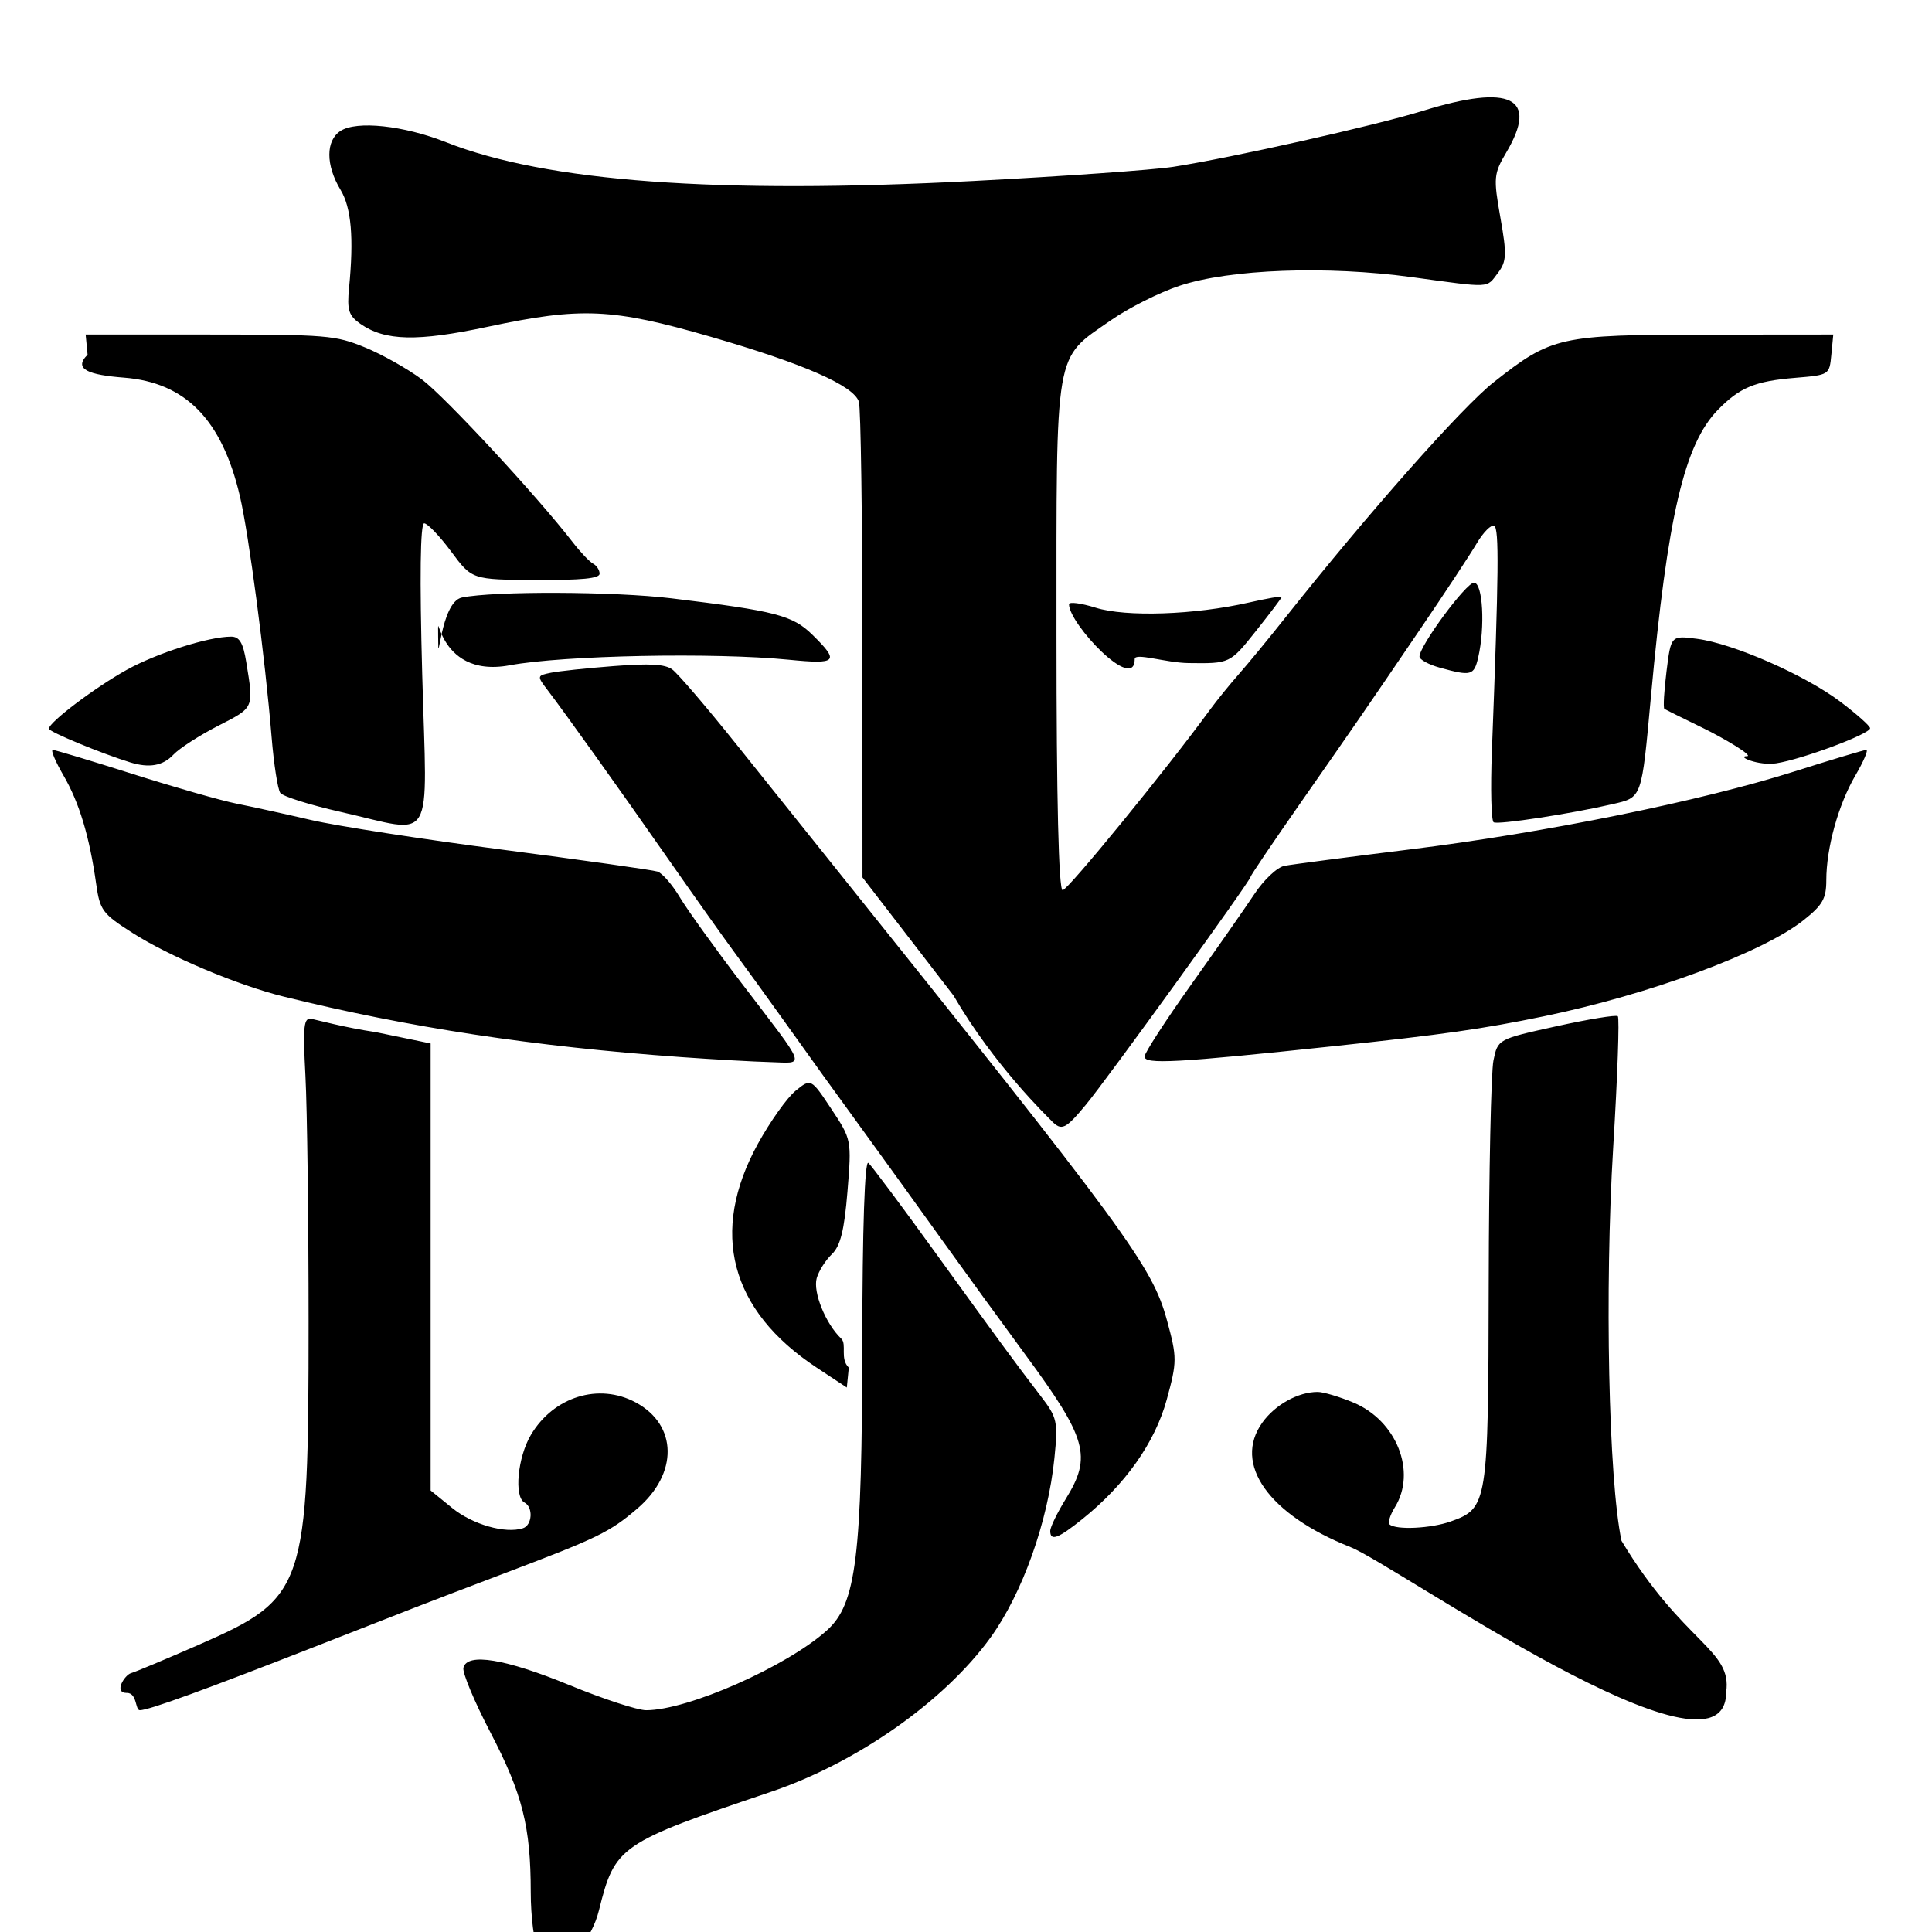 <?xml version="1.0" encoding="UTF-8" standalone="no"?>
<!-- Created with Inkscape (http://www.inkscape.org/) -->

<svg
   width="300"
   height="300"
   viewBox="0 0 7.938 7.938"
   version="1.1"
   id="svg5"
   sodipodi:docname="icon_logo.svg"
   inkscape:version="1.1.2 (0a00cf5339, 2022-02-04)"
   xmlns:inkscape="http://www.inkscape.org/namespaces/inkscape"
   xmlns:sodipodi="http://sodipodi.sourceforge.net/DTD/sodipodi-0.dtd"
   xmlns="http://www.w3.org/2000/svg"
   xmlns:svg="http://www.w3.org/2000/svg">
  <sodipodi:namedview
     id="namedview7"
     pagecolor="#ffffff"
     bordercolor="#000000"
     borderopacity="0.25"
     inkscape:pageshadow="2"
     inkscape:pageopacity="0.0"
     inkscape:pagecheckerboard="0"
     inkscape:document-units="mm"
     showgrid="false"
     inkscape:snap-global="true"
     inkscape:zoom="0.32"
     inkscape:cx="-178.125"
     inkscape:cy="-103.125"
     inkscape:window-width="1280"
     inkscape:window-height="648"
     inkscape:window-x="0"
     inkscape:window-y="0"
     inkscape:window-maximized="1"
     inkscape:current-layer="layer1"
     showguides="true"
     inkscape:guide-bbox="true"
     units="px"
     width="300px"
     scale-x="0.1">
    <sodipodi:guide
       position="149.132,454.979"
       orientation="0,-1"
       id="guide618" />
  </sodipodi:namedview>
  <defs
     id="defs2">
    <clipPath
       clipPathUnits="userSpaceOnUse"
       id="clipPath215">
      <g
         inkscape:label="Clip"
         id="use217">
        <g
           id="g227">
          <path
             style="fill:#000000;stroke-width:0.142"
             d="m 161.881,180.467 c -0.094,-0.191 -0.172,-0.849 -0.172,-1.463 -0.001,-1.656 -0.195,-2.477 -0.953,-4.032 -0.376,-0.772 -0.662,-1.503 -0.635,-1.625 0.086,-0.387 0.985,-0.229 2.507,0.44 0.789,0.347 1.6,0.631 1.801,0.631 0.982,0 3.316,-1.103 4.262,-2.014 0.694,-0.669 0.829,-1.833 0.834,-7.234 0.003,-2.915 0.057,-4.64 0.143,-4.559 0.076,0.071 0.779,1.079 1.563,2.239 1.561,2.311 1.88,2.777 2.501,3.642 0.39,0.544 0.41,0.641 0.323,1.565 -0.151,1.603 -0.754,3.414 -1.507,4.528 -1.089,1.611 -3.152,3.16 -5.187,3.895 -3.57,1.289 -3.667,1.361 -4.046,2.989 -0.165,0.709 -0.666,1.346 -1.059,1.346 -0.112,0 -0.281,-0.156 -0.376,-0.347 z m -9.696,-6.487 c -0.074,-0.313 -0.048,-0.454 0.096,-0.498 0.11,-0.034 0.832,-0.357 1.605,-0.719 2.511,-1.176 2.586,-1.41 2.586,-8.145 0,-2.582 -0.033,-5.369 -0.074,-6.192 -0.063,-1.284 -0.042,-1.49 0.148,-1.449 0.122,0.026 0.802,0.177 1.513,0.334 l 1.291,0.286 v 5.638 5.638 l 0.508,0.442 c 0.481,0.418 1.256,0.655 1.669,0.51 0.22,-0.077 0.246,-0.529 0.037,-0.648 -0.251,-0.143 -0.163,-1.14 0.149,-1.705 0.534,-0.966 1.605,-1.321 2.473,-0.82 0.989,0.57 1.004,1.794 0.034,2.679 -0.65,0.593 -0.921,0.734 -3.1,1.618 -0.852,0.346 -1.815,0.74 -2.14,0.875 -0.325,0.136 -1.321,0.553 -2.213,0.927 -2.764,1.158 -4.064,1.664 -4.275,1.664 -0.111,0 -0.249,-0.196 -0.306,-0.437 z m 37.709,-0.019 c -2.462,-1.006 -7.816,-3.218 -8.854,-3.658 -1.935,-0.82 -2.782,-2.099 -2.082,-3.143 0.303,-0.452 0.845,-0.773 1.305,-0.773 0.133,0 0.512,0.121 0.843,0.268 1.019,0.455 1.496,1.747 0.976,2.643 -0.113,0.195 -0.168,0.389 -0.122,0.432 0.156,0.144 0.977,0.101 1.438,-0.075 0.873,-0.334 0.888,-0.431 0.897,-6.017 0.005,-2.792 0.055,-5.318 0.112,-5.613 0.103,-0.537 0.103,-0.537 1.48,-0.861 0.757,-0.179 1.411,-0.293 1.452,-0.255 0.042,0.038 -0.007,1.523 -0.108,3.3 -0.205,3.586 -0.11,8.388 0.195,9.933 0.278,1.408 0.78,1.932 2.629,2.747 1.452,0.64 1.595,0.778 1.373,1.313 -0.124,0.298 -0.272,0.275 -1.534,-0.24 z m -15.937,-4.071 c 0,-0.094 0.166,-0.459 0.369,-0.81 0.618,-1.07 0.499,-1.519 -0.964,-3.645 -0.541,-0.787 -1.436,-2.104 -1.988,-2.927 -0.552,-0.823 -1.337,-1.987 -1.744,-2.586 -0.906,-1.334 -1.204,-1.776 -2.016,-2.994 -0.35,-0.524 -0.847,-1.259 -1.105,-1.633 -0.258,-0.374 -0.969,-1.446 -1.579,-2.382 -1.165,-1.786 -2.397,-3.632 -2.829,-4.237 -0.249,-0.35 -0.247,-0.36 0.082,-0.432 0.186,-0.041 0.853,-0.116 1.482,-0.168 0.852,-0.07 1.204,-0.049 1.378,0.084 0.128,0.098 0.809,0.948 1.512,1.887 0.703,0.94 1.677,2.241 2.164,2.891 7.06,9.428 7.641,10.274 7.99,11.638 0.241,0.943 0.241,1.046 -0.005,2.006 -0.277,1.083 -0.979,2.145 -1.991,3.014 -0.575,0.493 -0.755,0.563 -0.755,0.294 z m -5.506,-4.116 c -2.047,-1.445 -2.532,-3.422 -1.386,-5.65 0.289,-0.562 0.689,-1.164 0.889,-1.336 0.362,-0.314 0.362,-0.314 0.842,0.46 0.477,0.769 0.479,0.782 0.38,2.081 -0.075,0.982 -0.167,1.376 -0.369,1.583 -0.148,0.152 -0.308,0.423 -0.356,0.603 -0.093,0.352 0.21,1.15 0.578,1.525 0.14,0.143 0.208,0.42 0.179,0.732 l -0.047,0.502 z m 5.53,-6.233 c -0.088,-0.097 -1.125,-1.517 -2.305,-3.156 l -2.146,-2.979 -0.002,-5.861 c -0.001,-3.223 -0.038,-5.985 -0.083,-6.137 -0.118,-0.407 -1.304,-0.963 -3.496,-1.641 -2.326,-0.72 -3.049,-0.754 -5.257,-0.251 -1.662,0.378 -2.42,0.36 -3.001,-0.074 -0.277,-0.207 -0.319,-0.348 -0.268,-0.907 0.116,-1.265 0.054,-2.024 -0.202,-2.476 -0.35,-0.62 -0.351,-1.24 -0.001,-1.483 0.383,-0.266 1.487,-0.139 2.493,0.285 2.357,0.995 6.387,1.312 12.419,0.977 2.122,-0.118 4.247,-0.279 4.722,-0.357 1.377,-0.228 4.754,-1.038 5.88,-1.411 2.084,-0.689 2.74,-0.339 1.972,1.05 -0.296,0.534 -0.304,0.638 -0.138,1.638 0.154,0.93 0.147,1.111 -0.057,1.398 -0.278,0.391 -0.139,0.384 -2.02,0.109 -2.02,-0.295 -4.297,-0.205 -5.488,0.217 -0.474,0.168 -1.205,0.561 -1.623,0.874 -1.339,1 -1.277,0.615 -1.277,7.943 0,4.127 0.052,6.431 0.145,6.431 0.121,0 2.45,-3.05 3.47,-4.546 0.162,-0.238 0.47,-0.644 0.684,-0.903 0.214,-0.259 0.712,-0.907 1.107,-1.44 1.933,-2.609 4.155,-5.294 4.903,-5.925 1.368,-1.154 1.548,-1.197 5.01,-1.201 l 2.997,-0.003 -0.046,0.51 c -0.046,0.51 -0.046,0.51 -0.857,0.583 -0.944,0.084 -1.303,0.244 -1.817,0.807 -0.792,0.868 -1.187,2.678 -1.578,7.218 -0.225,2.612 -0.205,2.553 -0.912,2.729 -0.981,0.244 -2.684,0.522 -2.797,0.457 -0.058,-0.033 -0.077,-0.84 -0.043,-1.793 0.162,-4.51 0.172,-5.618 0.055,-5.685 -0.07,-0.04 -0.256,0.159 -0.412,0.443 -0.157,0.283 -0.752,1.25 -1.323,2.148 -1.373,2.161 -1.457,2.292 -2.83,4.396 -0.649,0.995 -1.181,1.837 -1.181,1.871 0,0.096 -3.382,5.101 -3.881,5.744 -0.486,0.627 -0.575,0.67 -0.817,0.401 z m -8.731,-1.602 c -3.486,-0.268 -6.42,-0.746 -9.37,-1.527 -1.086,-0.287 -2.697,-1.014 -3.564,-1.607 -0.709,-0.485 -0.766,-0.569 -0.855,-1.24 -0.158,-1.193 -0.398,-2.046 -0.768,-2.728 -0.193,-0.356 -0.307,-0.646 -0.253,-0.646 0.054,0 0.902,0.273 1.884,0.607 0.982,0.334 2.085,0.671 2.45,0.748 0.365,0.078 1.157,0.264 1.761,0.414 0.603,0.15 2.641,0.487 4.529,0.75 1.888,0.263 3.524,0.51 3.636,0.55 0.112,0.04 0.348,0.33 0.524,0.645 0.176,0.315 0.822,1.278 1.436,2.138 1.598,2.241 1.53,2.045 0.7,2.022 -0.388,-0.011 -1.337,-0.068 -2.108,-0.127 z m 10.93,-0.016 c 0.006,-0.098 0.5,-0.913 1.098,-1.812 0.598,-0.898 1.269,-1.926 1.49,-2.283 0.225,-0.363 0.538,-0.678 0.709,-0.713 0.169,-0.035 1.502,-0.221 2.963,-0.414 3.172,-0.419 6.86,-1.22 9.061,-1.967 0.88,-0.299 1.643,-0.543 1.695,-0.543 0.052,0 -0.064,0.291 -0.258,0.646 -0.401,0.735 -0.685,1.829 -0.685,2.642 0,0.464 -0.088,0.628 -0.542,1.011 -0.969,0.818 -3.631,1.871 -6.125,2.421 -1.439,0.318 -2.361,0.458 -4.916,0.748 -3.744,0.425 -4.502,0.47 -4.49,0.262 z m -18.957,-6.168 c -0.722,-0.175 -1.361,-0.39 -1.421,-0.48 -0.06,-0.089 -0.152,-0.722 -0.204,-1.406 -0.155,-2.02 -0.537,-5.123 -0.749,-6.083 -0.424,-1.929 -1.28,-2.864 -2.732,-2.985 -0.812,-0.068 -0.812,-0.068 -0.857,-0.578 l -0.046,-0.51 2.923,0.001 c 2.768,10e-4 2.962,0.018 3.661,0.324 0.406,0.177 1.012,0.543 1.347,0.812 0.548,0.44 2.721,2.949 3.554,4.104 0.18,0.249 0.395,0.492 0.48,0.54 0.084,0.048 0.153,0.162 0.153,0.253 0,0.12 -0.415,0.164 -1.504,0.158 -1.504,-0.008 -1.504,-0.008 -1.996,-0.718 -0.271,-0.391 -0.557,-0.711 -0.636,-0.711 -0.092,0 -0.108,1.371 -0.046,3.811 0.113,4.411 0.333,4.015 -1.926,3.469 z m -4.959,-1.249 c -0.676,-0.222 -1.918,-0.772 -1.918,-0.849 0,-0.161 1.089,-1.042 1.838,-1.486 0.709,-0.421 1.931,-0.836 2.459,-0.836 0.197,0 0.283,0.155 0.357,0.646 0.177,1.169 0.191,1.135 -0.661,1.602 -0.441,0.241 -0.917,0.569 -1.057,0.729 -0.248,0.282 -0.568,0.344 -1.019,0.195 z m 38.117,-0.156 c -0.097,-0.146 -0.562,-0.465 -1.033,-0.71 -0.471,-0.245 -0.882,-0.463 -0.912,-0.485 -0.03,-0.022 -0.008,-0.447 0.05,-0.946 0.105,-0.906 0.105,-0.906 0.719,-0.821 0.855,0.119 2.545,0.913 3.38,1.587 0.386,0.311 0.701,0.612 0.701,0.668 0,0.145 -1.595,0.783 -2.213,0.885 -0.415,0.069 -0.551,0.034 -0.692,-0.179 z m -30.856,-2.977 c 0.044,-0.914 0.044,-0.914 0.56,-1.026 0.764,-0.167 3.591,-0.155 4.943,0.021 2.462,0.319 2.852,0.428 3.323,0.922 0.644,0.677 0.581,0.747 -0.556,0.626 -1.763,-0.187 -5.316,-0.112 -6.582,0.14 -1.806,0.359 -1.739,0.386 -1.688,-0.683 z m 23.617,0.744 c -0.264,-0.078 -0.48,-0.204 -0.48,-0.28 0,-0.271 1.098,-1.864 1.285,-1.864 0.208,0 0.266,1.116 0.098,1.888 -0.099,0.456 -0.165,0.474 -0.904,0.256 z m -7.194,-0.218 c -0.833,-0.25 -1.549,-0.889 -1.549,-1.382 0,-0.068 0.282,-0.029 0.627,0.086 0.718,0.241 2.329,0.183 3.615,-0.13 0.426,-0.104 0.775,-0.169 0.775,-0.144 0,0.024 -0.275,0.413 -0.611,0.865 -0.611,0.821 -0.611,0.821 -1.586,0.807 -0.537,-0.007 -1.108,-0.053 -1.271,-0.102 z M 79.258,128.262 c -0.144,-0.134 -0.184,-2.36 -0.184,-10.199 0,-8.558 0.031,-10.051 0.212,-10.19 0.154,-0.118 1.076,-0.151 3.361,-0.119 3.149,0.044 3.149,0.044 4.133,0.491 1.094,0.497 1.996,1.335 2.511,2.333 0.265,0.514 0.323,0.872 0.327,2.052 0.005,1.291 -0.033,1.503 -0.402,2.195 -0.369,0.693 -1.274,1.594 -2.173,2.163 -0.323,0.204 -0.317,0.212 0.509,0.737 0.965,0.613 1.854,1.687 2.305,2.783 0.409,0.996 0.452,2.643 0.096,3.713 -0.552,1.66 -2.057,3.174 -3.797,3.819 -0.724,0.268 -1.132,0.306 -3.763,0.348 -2.238,0.036 -2.996,0.005 -3.136,-0.125 z m 6.751,-1.293 c 1.149,-0.502 2.083,-1.342 2.626,-2.362 0.353,-0.663 0.399,-0.906 0.399,-2.11 0,-1.265 -0.033,-1.419 -0.471,-2.192 -0.267,-0.472 -0.796,-1.101 -1.224,-1.456 -1.138,-0.944 -1.909,-1.153 -4.618,-1.255 -1.258,-0.047 -2.321,-0.035 -2.362,0.026 -0.062,0.095 -0.181,9.41 -0.124,9.757 0.011,0.065 1.098,0.094 2.417,0.064 2.313,-0.052 2.432,-0.069 3.357,-0.473 z m -0.063,-10.62 c 1.106,-0.347 2.154,-1.401 2.49,-2.506 0.311,-1.022 0.229,-2.068 -0.23,-2.945 -0.409,-0.78 -1.581,-1.729 -2.373,-1.921 -0.983,-0.238 -5.424,-0.339 -5.499,-0.125 -0.09,0.256 -0.189,7.578 -0.104,7.657 0.04,0.037 1.18,0.068 2.531,0.068 1.911,0 2.619,-0.051 3.185,-0.228 z m 6.398,11.626 c -1.086,-0.77 -1.459,-1.923 -0.971,-3.001 0.269,-0.595 1.155,-1.287 1.786,-1.396 0.437,-0.076 0.527,-0.155 0.588,-0.517 0.04,-0.235 0.209,-1.285 0.375,-2.333 0.167,-1.048 0.368,-2.273 0.448,-2.722 0.08,-0.449 0.382,-2.286 0.671,-4.083 0.692,-4.295 0.892,-5.363 1.091,-5.842 0.146,-0.35 0.192,-0.374 0.383,-0.198 0.308,0.284 0.501,1.248 1.766,8.827 0.618,3.704 1.136,6.74 1.151,6.747 0.015,0.007 0.245,0.093 0.512,0.191 2.05,0.753 2.413,3.093 0.67,4.319 -0.47,0.33 -0.675,0.381 -1.536,0.381 -0.888,0 -1.054,-0.045 -1.561,-0.418 -0.312,-0.23 -0.677,-0.618 -0.812,-0.861 -0.341,-0.617 -0.392,-0.641 -0.548,-0.263 -0.404,0.979 -1.455,1.61 -2.681,1.61 -0.573,0 -0.828,-0.085 -1.332,-0.442 z m 2.35,-0.704 c 0.469,-0.223 0.759,-0.728 0.759,-1.318 0,-0.905 -0.634,-1.474 -1.649,-1.479 -0.576,-0.003 -0.765,0.066 -1.144,0.416 -0.381,0.352 -0.454,0.524 -0.454,1.074 0,0.536 0.078,0.733 0.428,1.078 0.346,0.341 0.546,0.423 1.04,0.423 0.337,0 0.795,-0.087 1.019,-0.194 z m 5.717,-0.269 c 0.686,-0.633 0.702,-1.359 0.044,-2.05 -0.404,-0.424 -0.541,-0.481 -1.161,-0.481 -0.856,0 -1.409,0.353 -1.611,1.027 -0.321,1.072 0.392,1.967 1.567,1.967 0.553,0 0.74,-0.075 1.161,-0.463 z m -2.811,-2.979 c 0.409,-0.325 0.409,-0.326 0.233,-1.198 -0.362,-1.785 -0.262,-1.621 -0.994,-1.621 -0.657,0 -0.657,0 -0.623,-0.472 0.037,-0.502 -0.1,-0.75 -0.297,-0.54 -0.066,0.07 -0.238,0.913 -0.383,1.874 -0.264,1.747 -0.264,1.747 0.172,2.178 0.24,0.237 0.525,0.638 0.633,0.891 l 0.197,0.46 0.326,-0.623 c 0.179,-0.343 0.511,-0.77 0.736,-0.948 z m -0.436,-4.52 c 0.224,-0.315 0.224,-0.365 0,-0.68 -0.421,-0.592 -1.396,-0.34 -1.411,0.365 -0.013,0.649 1.011,0.878 1.411,0.316 z m 6.59,8.827 c -0.263,-0.102 -0.271,-20.193 -0.007,-20.436 0.26,-0.24 5.118,-0.219 6.116,0.026 4.818,1.183 6.467,6.651 2.973,9.857 -0.722,0.663 -2.259,1.521 -2.724,1.521 -0.109,0 -0.198,0.084 -0.198,0.187 0,0.103 1.032,1.984 2.294,4.18 2.387,4.153 2.596,4.684 1.848,4.684 -0.42,0 -0.534,-0.164 -2.451,-3.539 -0.723,-1.273 -1.681,-2.957 -2.13,-3.743 l -0.816,-1.429 h -1.992 -1.992 l -0.074,4.355 c -0.072,4.231 -0.082,4.356 -0.369,4.381 -0.162,0.014 -0.378,-0.006 -0.48,-0.045 z m 6.65,-10.159 c 1.166,-0.492 2.188,-1.42 2.697,-2.447 0.361,-0.728 0.421,-1.022 0.425,-2.073 0.004,-1.048 -0.052,-1.337 -0.388,-1.997 -0.816,-1.604 -2.315,-2.617 -4.21,-2.842 -1.51,-0.18 -3.937,-0.159 -4.148,0.035 -0.131,0.121 -0.177,1.365 -0.177,4.752 0,2.524 0.044,4.694 0.097,4.823 0.088,0.211 0.325,0.227 2.486,0.167 2.167,-0.061 2.466,-0.099 3.218,-0.417 z m 6.499,10.086 c -0.174,-0.249 -0.216,-19.831 -0.043,-20.23 0.137,-0.316 0.137,-0.316 3.351,-0.272 3.214,0.043 3.214,0.043 4.188,0.486 1.154,0.524 2.068,1.385 2.592,2.442 0.489,0.986 0.549,2.629 0.133,3.649 -0.375,0.92 -1.25,1.968 -1.986,2.382 -0.551,0.31 -0.813,0.68 -0.479,0.68 0.074,0 0.477,0.25 0.896,0.556 2.238,1.632 2.994,4.639 1.763,7.017 -0.64,1.236 -1.869,2.37 -3.195,2.946 -1.001,0.435 -1.001,0.435 -4.047,0.479 -2.404,0.035 -3.073,0.007 -3.173,-0.135 z m 6.467,-1.146 c 1.737,-0.656 2.863,-1.849 3.309,-3.507 0.602,-2.236 -0.627,-4.541 -2.957,-5.546 -0.906,-0.391 -1.013,-0.405 -3.35,-0.432 l -2.414,-0.028 -0.039,4.95 -0.039,4.95 2.4,-0.062 c 1.912,-0.05 2.54,-0.115 3.09,-0.323 z m 0.658,-10.903 c 0.787,-0.388 1.461,-1.015 1.853,-1.722 0.384,-0.693 0.522,-2.174 0.278,-2.977 -0.249,-0.818 -1.063,-1.792 -1.856,-2.221 -0.758,-0.41 -1.877,-0.537 -4.721,-0.537 h -1.623 l -0.039,3.923 -0.039,3.923 2.769,-0.045 c 2.522,-0.041 2.824,-0.071 3.379,-0.346 z m 6.679,12.006 c -0.91,-0.456 -0.87,0.02 -0.87,-10.137 v -9.261 l 0.505,-0.508 0.505,-0.508 h 3.809 c 3.494,0 3.813,0.019 3.858,0.235 0.045,0.217 -0.209,0.238 -3.17,0.272 -3.22,0.037 -3.22,0.037 -3.22,0.377 0,0.34 0,0.34 3.095,0.377 2.991,0.036 3.704,0.135 3.176,0.443 -0.121,0.071 -1.598,0.129 -3.282,0.13 -3.062,0.002 -3.062,0.002 -3.062,0.331 0,0.424 0.154,0.466 1.412,0.384 1.667,-0.109 5.081,0.097 5.081,0.307 0,0.303 -0.386,0.341 -3.49,0.341 -3.023,0 -3.023,0 -2.976,0.374 0.047,0.374 0.047,0.374 3.256,0.411 2.583,0.029 3.209,0.073 3.209,0.221 0,0.287 -0.704,0.355 -3.708,0.355 -2.785,0 -2.785,0 -2.785,0.34 0,0.34 0,0.34 2.562,0.34 2.94,0 3.931,0.09 3.931,0.356 0,0.295 -0.5,0.336 -3.542,0.295 -2.877,-0.039 -2.877,-0.039 -2.927,0.286 -0.027,0.179 0.039,0.377 0.148,0.44 0.109,0.063 1.575,0.116 3.259,0.117 2.622,0.002 3.062,0.031 3.062,0.206 0,0.25 0.161,0.235 -2.877,0.273 -3.836,0.048 -3.615,0.027 -3.615,0.344 0,0.152 0.083,0.302 0.184,0.333 0.144,0.044 3.948,0.173 5.976,0.202 0.192,0.003 0.332,0.089 0.332,0.206 0,0.171 -0.492,0.207 -3.209,0.238 -3.209,0.037 -3.209,0.037 -3.256,0.406 -0.064,0.512 0.226,0.556 3.007,0.461 2.532,-0.087 3.459,-0.013 3.459,0.273 0,0.148 -0.63,0.191 -3.209,0.221 -3.209,0.037 -3.209,0.037 -3.209,0.377 0,0.34 0,0.34 3.173,0.408 2.689,0.058 3.173,0.099 3.173,0.272 0,0.173 -0.484,0.215 -3.173,0.272 -3.173,0.068 -3.173,0.068 -3.219,0.44 -0.046,0.372 -0.046,0.372 3.171,0.408 2.914,0.033 3.222,0.059 3.266,0.272 0.045,0.217 -0.21,0.238 -3.171,0.272 -3.22,0.037 -3.22,0.037 -3.22,0.377 0,0.34 0,0.34 3.22,0.377 2.961,0.034 3.216,0.056 3.171,0.272 -0.044,0.212 -0.366,0.242 -3.22,0.304 -3.171,0.068 -3.171,0.068 -3.171,0.408 0,0.34 0,0.34 3.173,0.408 2.689,0.058 3.173,0.099 3.173,0.272 0,0.173 -0.483,0.215 -3.171,0.272 -2.954,0.063 -3.174,0.086 -3.224,0.324 -0.029,0.141 0.036,0.308 0.146,0.372 0.109,0.064 1.577,0.117 3.261,0.118 2.622,0.002 3.062,0.031 3.062,0.206 0,0.112 -0.017,0.216 -0.037,0.231 -0.02,0.015 -1.465,0.061 -3.209,0.102 -3.173,0.075 -3.173,0.075 -3.173,0.415 0,0.34 0,0.34 3.209,0.377 2.604,0.03 3.209,0.072 3.209,0.224 0,0.315 -0.363,0.352 -3.48,0.352 -3.013,0 -3.013,0 -3.013,0.322 0,0.322 0,0.322 3.104,0.385 1.935,0.04 3.164,0.119 3.263,0.21 0.407,0.375 -0.085,0.443 -3.203,0.443 -3.164,0 -3.164,0 -3.164,0.34 0,0.34 0,0.34 2.785,0.34 3.01,0 3.708,0.067 3.708,0.357 0,0.279 -7.278,0.263 -7.837,-0.017 z m 10.296,0.113 c -0.054,-0.05 -0.098,-4.673 -0.098,-10.273 0,-10.182 0,-10.182 0.353,-10.264 0.194,-0.045 1.572,-0.059 3.062,-0.031 3.115,0.058 3.835,0.232 5.195,1.253 1.807,1.358 2.538,2.87 2.428,5.022 -0.055,1.078 -0.131,1.371 -0.548,2.123 -0.843,1.52 -2.3,2.673 -4.038,3.194 -0.312,0.094 -0.557,-0.388 2.393,4.712 2.145,3.706 2.353,4.241 1.685,4.329 -0.408,0.054 -0.603,-0.211 -2.089,-2.832 -0.658,-1.16 -1.688,-2.967 -2.29,-4.015 l -1.095,-1.905 h -1.975 -1.975 l -0.039,4.207 c -0.026,2.827 -0.093,4.267 -0.203,4.389 -0.173,0.192 -0.602,0.243 -0.767,0.091 z m 5.593,-9.856 c 1.711,-0.289 3.109,-1.308 3.875,-2.822 0.33,-0.654 0.391,-0.961 0.393,-2 0.002,-1.115 -0.042,-1.311 -0.483,-2.136 -1.132,-2.12 -2.963,-2.889 -6.672,-2.801 l -1.697,0.04 -0.039,4.763 c -0.021,2.619 -0.007,4.84 0.032,4.934 0.091,0.219 3.333,0.236 4.591,0.023 z M 45.781,103.723 c -1.209,-0.485 -1.748,-2.128 -1.103,-3.358 0.173,-0.329 0.482,-0.843 0.688,-1.142 0.345,-0.501 0.37,-0.641 0.314,-1.769 -0.044,-0.899 -0.159,-1.451 -0.433,-2.075 -0.377,-0.859 -0.354,-0.925 0.276,-0.769 0.251,0.062 0.351,0.249 0.49,0.917 0.223,1.073 0.663,2.408 0.978,2.97 0.367,0.654 1.679,1.878 2.249,2.097 0.275,0.106 0.659,0.156 0.853,0.111 0.587,-0.136 0.421,0.244 -0.352,0.809 -0.388,0.283 -0.789,0.69 -0.892,0.903 -0.382,0.795 -1.466,1.51 -2.272,1.497 -0.185,-0.003 -0.544,-0.088 -0.797,-0.19 z m 1.476,-0.402 c 0.712,-0.275 1.137,-0.897 1.157,-1.695 0.027,-1.08 -0.815,-2.065 -1.762,-2.061 -1.685,0.008 -2.425,2.136 -1.176,3.381 0.567,0.566 1.032,0.663 1.781,0.375 z m 52.994,0.029 c -0.517,-0.375 -0.953,-1.253 -0.957,-1.927 -0.002,-0.292 0.198,-0.945 0.454,-1.482 0.4,-0.84 0.444,-1.054 0.357,-1.701 -0.113,-0.835 -0.555,-2.106 -0.901,-2.594 -0.283,-0.398 -0.213,-0.485 0.259,-0.319 0.283,0.099 0.448,0.368 0.776,1.263 0.631,1.725 1.013,2.319 2,3.107 0.737,0.589 1.003,0.721 1.475,0.732 0.317,0.008 0.618,-0.025 0.67,-0.073 0.052,-0.048 -0.309,-0.849 -0.801,-1.779 -0.74,-1.397 -1.049,-1.827 -1.776,-2.466 -1.016,-0.894 -1.884,-1.303 -2.774,-1.307 -0.345,-0.002 -0.628,-0.049 -0.628,-0.105 0,-0.056 -0.217,-0.316 -0.481,-0.578 -0.93,-0.924 -1.698,-1.864 -3.667,-4.491 -1.094,-1.46 -2.222,-2.96 -2.506,-3.334 -0.912,-1.199 -2.443,-3.261 -2.553,-3.436 -0.058,-0.094 -0.039,-0.17 0.044,-0.17 0.203,0 8.519,8.48 9.597,9.787 1.06,1.284 2.132,2.274 2.814,2.597 0.339,0.161 0.644,0.472 0.885,0.903 0.474,0.845 1.16,1.276 2.033,1.276 h 0.662 l -0.099,-2.824 c -0.247,-7.017 -0.403,-9.767 -0.573,-10.095 -0.226,-0.434 -0.762,-0.686 -1.469,-0.688 -0.304,-0.001 -0.553,-0.055 -0.553,-0.12 0,-0.146 5.193,-0.298 5.359,-0.157 0.066,0.056 -0.174,0.17 -0.533,0.254 -0.359,0.083 -0.745,0.255 -0.858,0.381 -0.17,0.19 -0.199,1.362 -0.17,6.841 0.025,4.695 0.083,6.627 0.199,6.662 0.409,0.126 1.16,0.891 1.386,1.411 0.191,0.441 0.226,0.782 0.149,1.483 -0.09,0.826 -0.069,0.938 0.229,1.213 0.303,0.28 0.417,0.296 1.489,0.214 0.978,-0.075 1.161,-0.057 1.161,0.115 0,0.297 -0.605,0.392 -1.971,0.31 -1.465,-0.088 -2.643,-0.478 -3.64,-1.204 l -0.74,-0.54 -0.504,0.508 c -0.277,0.279 -0.584,0.664 -0.681,0.856 -0.097,0.191 -0.249,0.492 -0.337,0.667 -0.088,0.176 -0.358,0.497 -0.599,0.715 -0.566,0.51 -1.596,0.556 -2.225,0.1 z m 1.715,-0.19 c 1.106,-0.527 1.137,-2.38 0.053,-3.166 -0.616,-0.447 -1.199,-0.385 -1.788,0.191 -0.429,0.42 -0.497,0.58 -0.497,1.175 0,0.74 0.361,1.442 0.93,1.81 0.403,0.26 0.742,0.258 1.302,-0.009 z m 5.006,-2.377 c 0.156,-0.077 0.391,-0.332 0.522,-0.565 0.456,-0.813 -0.038,-1.906 -1.065,-2.356 -1.016,-0.445 -2.121,0.175 -2.121,1.19 0,0.416 0.667,1.359 1.161,1.642 0.445,0.255 1.09,0.293 1.503,0.089 z m -9.21,-8.665 c 0.116,-0.427 -0.237,-0.785 -0.654,-0.663 -0.544,0.159 -0.589,0.955 -0.06,1.064 0.4,0.082 0.616,-0.039 0.714,-0.401 z M 55.685,103.375 c -1.671,-0.229 -3.64,-1.098 -4.451,-1.965 -0.673,-0.719 -0.988,-1.297 -1.62,-2.972 -0.943,-2.499 -2.585,-4.123 -4.446,-4.398 -0.321,-0.047 -0.646,-0.126 -0.722,-0.174 -0.557,-0.352 -4.97,-6.96 -6.08,-9.104 -0.289,-0.559 -0.5,-0.557 -0.969,0.009 -1.113,1.345 -1.707,3.432 -1.707,5.99 0,3.359 1.098,5.935 3.351,7.858 0.985,0.841 2.407,1.542 3.594,1.77 0.974,0.188 1.023,0.226 0.918,0.722 -0.083,0.393 -0.083,0.393 -1.132,0.309 -3.029,-0.241 -6.011,-1.924 -7.647,-4.317 -2.848,-4.164 -2.128,-9.99 1.636,-13.232 0.416,-0.359 0.757,-0.727 0.757,-0.819 0,-0.092 -0.397,-0.809 -0.883,-1.594 -0.895,-1.446 -1.107,-1.968 -0.662,-1.628 0.124,0.095 0.88,0.975 1.68,1.956 0.8,0.981 2.011,2.457 2.692,3.281 3.764,4.556 4.56,5.554 5.323,6.669 1.002,1.465 2.037,2.58 2.674,2.881 0.547,0.259 0.637,0.366 0.836,0.998 0.242,0.769 1.416,1.767 2.08,1.769 0.318,6.8e-4 0.927,-1.272 1.306,-2.729 0.422,-1.625 0.423,-4.67 0.002,-6.193 -0.949,-3.432 -3.35,-5.758 -6.6,-6.393 -0.547,-0.107 -1.272,-0.196 -1.61,-0.197 -0.984,-0.004 -2.789,0.364 -3.759,0.766 -0.897,0.371 -0.897,0.371 -1.173,0.04 -0.152,-0.182 -0.276,-0.362 -0.277,-0.399 -0.002,-0.117 1.501,-0.659 2.503,-0.902 0.68,-0.165 1.517,-0.23 2.877,-0.225 2.311,0.01 3.805,0.316 5.681,1.163 1.626,0.735 3.372,2.289 4.167,3.708 1.876,3.348 1.641,7.447 -0.603,10.547 -0.337,0.465 -0.611,0.915 -0.609,1 0.002,0.085 0.214,0.25 0.47,0.367 1.178,0.535 1.664,1.738 1.313,3.247 -0.306,1.314 0.029,1.632 1.828,1.739 1.382,0.082 1.558,0.14 1.189,0.391 -0.306,0.207 -0.747,0.221 -1.927,0.059 z m -1.918,-2.235 c 1.034,-0.953 0.368,-2.674 -1.19,-3.076 -0.587,-0.152 -0.745,-0.145 -1.191,0.051 -1.14,0.501 -1.161,1.789 -0.046,2.817 0.524,0.483 0.656,0.537 1.326,0.537 0.59,0 0.818,-0.068 1.101,-0.329 z m -9.968,-9.939 c 0.42,-0.466 -0.159,-1.255 -0.694,-0.946 -0.527,0.304 -0.337,1.142 0.258,1.142 0.142,0 0.339,-0.088 0.436,-0.197 z m 16.607,11.219 c -0.098,-0.146 0.03,-0.215 0.613,-0.33 0.661,-0.131 0.926,-0.468 1.088,-1.384 0.078,-0.441 0.186,-3.413 0.241,-6.605 l 0.099,-5.804 1.065,0.353 1.065,0.353 0.079,5.723 c 0.045,3.234 0.146,5.96 0.232,6.267 0.2,0.712 0.587,0.981 1.573,1.095 0.527,0.061 0.808,0.157 0.808,0.276 0,0.148 -0.649,0.182 -3.393,0.178 -1.866,-0.003 -3.427,-0.057 -3.47,-0.121 z m 14.461,0 c -0.102,-0.152 0.035,-0.216 0.702,-0.327 0.414,-0.069 0.611,-0.195 0.784,-0.504 0.283,-0.504 0.5,-3.318 0.504,-6.53 l 0.003,-2.259 -0.855,-0.752 c -0.47,-0.414 -1.139,-0.886 -1.485,-1.049 -0.688,-0.324 -0.718,-0.516 -0.129,-0.822 0.362,-0.188 0.402,-0.179 0.703,0.174 0.367,0.43 2.352,1.851 3.051,2.183 0.337,0.16 0.845,0.223 1.771,0.22 1.395,-0.005 1.871,-0.153 2.157,-0.67 0.439,-0.794 0.497,-0.385 0.569,4.031 0.032,1.939 -1.382,3.053 -2.935,2.312 -0.29,-0.138 -0.481,-0.168 -0.513,-0.078 -0.122,0.337 0.17,2.715 0.379,3.087 0.263,0.469 0.403,0.534 1.419,0.658 0.468,0.057 0.74,0.157 0.74,0.271 0,0.145 -0.666,0.18 -3.393,0.176 -1.866,-0.003 -3.427,-0.057 -3.47,-0.121 z m 6.536,-4.566 c 0.515,-0.333 0.77,-0.928 0.767,-1.788 -0.006,-1.461 -0.946,-2.627 -2.119,-2.627 -0.723,0 -1.196,0.308 -1.481,0.964 -0.327,0.754 -0.29,1.438 0.123,2.255 0.591,1.171 1.873,1.737 2.71,1.196 z M 17.156,102.273 c -1.652,-0.178 -2.651,-0.588 -3.552,-1.46 -1.238,-1.198 -1.279,-1.33 -1.349,-4.389 -0.059,-2.562 -0.073,-2.667 -0.376,-2.79 -0.239,-0.097 -0.326,-0.27 -0.361,-0.711 -0.056,-0.711 0.315,-1.324 1.201,-1.986 1.091,-0.815 1.506,-0.947 2.688,-0.855 0.58,0.045 1.26,0.028 1.511,-0.038 1.151,-0.304 2.38,0.266 2.753,1.279 0.239,0.649 0.115,1.034 -0.412,1.272 -0.391,0.178 -0.391,0.178 -0.391,2.259 0,1.809 0.034,2.109 0.258,2.296 0.374,0.311 1.068,0.45 1.078,0.217 0.057,-1.325 -0.054,-6.062 -0.147,-6.288 -0.068,-0.165 -0.363,-0.564 -0.656,-0.888 -0.293,-0.324 -0.533,-0.674 -0.533,-0.779 0,-0.105 0.238,-0.434 0.53,-0.731 0.823,-0.84 0.887,-1.249 0.861,-5.448 l -0.023,-3.743 -1.693,-0.038 c -1.693,-0.038 -1.693,-0.038 -2.554,0.578 -1.025,0.734 -1.505,0.783 -2.407,0.243 -1.142,-0.683 -1.552,-2.246 -0.923,-3.523 0.325,-0.66 1.791,-1.842 2.621,-2.113 0.828,-0.27 10.96,-0.267 11.313,0.003 0.22,0.168 0.244,0.743 0.245,5.784 0,3.526 0.059,5.79 0.157,6.117 0.086,0.286 0.385,0.753 0.663,1.037 0.613,0.626 0.627,0.82 0.097,1.398 -0.225,0.246 -0.507,0.563 -0.627,0.706 -0.176,0.209 -0.232,1.012 -0.292,4.219 -0.074,3.96 -0.074,3.96 -0.484,4.731 -0.442,0.83 -1.872,2.171 -3.047,2.859 -1.458,0.853 -3.305,1.087 -6.149,0.781 z m 5.599,-1.897 c 1.72,-0.49 2.917,-1.605 3.195,-2.975 0.082,-0.403 0.149,-2.185 0.149,-3.961 0,-3.484 0.057,-3.828 0.772,-4.673 0.44,-0.52 0.44,-0.52 0.138,-0.817 -0.166,-0.163 -0.437,-0.572 -0.603,-0.909 -0.288,-0.585 -0.301,-0.869 -0.304,-6.369 l -0.003,-5.757 -5.128,0.041 c -5.66,0.045 -5.829,0.069 -6.306,0.921 -0.479,0.855 -0.129,2.342 0.652,2.767 0.684,0.373 0.995,0.304 1.106,-0.244 0.053,-0.261 0.222,-0.537 0.376,-0.612 0.158,-0.078 1.405,-0.138 2.871,-0.138 h 2.592 l 0.036,3.164 c 0.061,5.362 0.017,5.789 -0.707,6.78 -0.506,0.693 -0.506,0.693 -0.122,1.158 0.723,0.874 0.779,1.23 0.786,4.965 0.006,3.479 0.006,3.479 -0.441,3.875 -0.387,0.342 -0.581,0.402 -1.439,0.441 -1.139,0.052 -1.837,-0.24 -2.122,-0.888 -0.169,-0.384 -0.203,-4.353 -0.041,-4.822 0.047,-0.136 0.247,-0.285 0.444,-0.33 0.604,-0.14 0.384,-0.847 -0.376,-1.209 -0.598,-0.285 -1.221,-0.257 -1.68,0.076 -0.389,0.282 -0.389,0.282 -0.778,0 -0.852,-0.618 -2.415,-0.058 -2.415,0.866 0,0.117 0.095,0.213 0.211,0.213 0.116,0 0.315,0.096 0.443,0.214 0.193,0.178 0.232,0.617 0.235,2.62 0.004,2.633 0.123,3.374 0.664,4.134 0.563,0.79 2.062,1.502 3.685,1.75 1.083,0.165 3,0.034 4.109,-0.282 z m -6.618,-5.071 c -0.105,-1.815 -0.046,-2.547 0.206,-2.547 0.069,0 0.167,0.23 0.217,0.51 0.11,0.61 -0.045,3.423 -0.204,3.699 -0.061,0.107 -0.16,-0.641 -0.219,-1.662 z m 8.002,0.869 c -0.058,-0.479 -0.106,-1.811 -0.106,-2.96 0,-1.767 0.034,-2.09 0.221,-2.09 0.188,0 0.219,0.339 0.208,2.28 -0.007,1.254 -0.059,2.586 -0.115,2.96 l -0.102,0.68 z m -0.074,-7.094 c -0.08,-0.189 -0.32,-0.429 -0.532,-0.533 -0.471,-0.233 -0.48,-0.313 -0.054,-0.486 0.182,-0.074 0.426,-0.318 0.542,-0.543 l 0.211,-0.408 0.196,0.442 c 0.108,0.243 0.245,0.443 0.306,0.444 0.061,10e-4 0.199,0.054 0.308,0.118 0.156,0.091 0.125,0.186 -0.148,0.448 -0.19,0.183 -0.421,0.452 -0.515,0.597 -0.162,0.253 -0.176,0.249 -0.316,-0.079 z m -0.032,-5.215 c 0,-2.701 0.176,-5.942 0.318,-5.861 0.143,0.081 0.172,6.607 0.033,7.251 -0.201,0.927 -0.35,0.335 -0.35,-1.39 z m 64.572,17.758 c -0.065,-0.097 0.011,-0.155 0.204,-0.155 0.17,0 0.535,-0.087 0.812,-0.194 0.852,-0.328 0.867,-0.489 0.762,-8.516 -0.093,-7.145 -0.093,-7.145 0.27,-6.737 0.762,0.858 0.774,0.937 0.959,6.192 0.208,5.92 0.353,7.974 0.595,8.457 0.221,0.441 0.715,0.661 1.483,0.661 0.321,0 0.583,0.061 0.583,0.136 0,0.081 -0.554,0.136 -1.365,0.137 -0.751,4.1e-4 -2.003,0.04 -2.782,0.087 -0.994,0.061 -1.448,0.04 -1.521,-0.069 z M 82.689,91.624 c -0.773,-0.234 -1.065,-0.38 -2.703,-1.354 -2.483,-1.476 -4.716,-1.577 -6.35,-0.286 l -0.63,0.497 -1.43,-0.314 c -0.786,-0.173 -1.861,-0.46 -2.389,-0.64 -1.701,-0.578 -2.42,-0.826 -3.173,-1.093 -2.488,-0.883 -7.693,-2.695 -8.613,-2.999 -0.956,-0.316 -1.373,-0.591 -1.174,-0.775 0.034,-0.032 1.188,0.148 2.564,0.399 1.376,0.251 2.761,0.498 3.079,0.55 l 0.577,0.094 -0.099,-3.536 c -0.054,-1.945 -0.139,-3.721 -0.188,-3.948 -0.135,-0.621 -0.549,-0.937 -1.453,-1.11 -0.775,-0.148 -1.113,-0.401 -0.558,-0.417 1.549,-0.044 6.276,0.015 6.388,0.079 0.252,0.144 -0.005,0.337 -0.449,0.337 -0.234,0 -0.599,0.138 -0.81,0.306 -0.55,0.438 -0.678,1.552 -0.631,5.471 l 0.04,3.256 2.804,0.511 c 1.542,0.281 3.601,0.731 4.574,0.999 1.836,0.506 3.542,0.652 4.353,0.372 0.296,-0.102 0.461,-0.062 0.843,0.207 0.511,0.36 1.415,0.533 2.032,0.39 0.211,-0.049 0.785,-0.429 1.276,-0.845 0.917,-0.778 1.865,-1.269 2.458,-1.274 0.497,-0.004 1.236,0.315 1.655,0.716 0.203,0.194 0.638,0.831 0.966,1.415 0.853,1.519 1.305,1.528 2.624,0.049 0.9,-1.009 1.132,-1.145 1.132,-0.664 0,0.761 -2.095,2.613 -3.764,3.327 -0.933,0.399 -2.17,0.517 -2.95,0.28 z m 1.549,-0.751 c 0.538,-0.364 0.733,-0.807 0.736,-1.666 0.003,-0.924 -0.4,-1.567 -1.209,-1.933 -1.695,-0.767 -3.367,1.053 -2.575,2.802 0.477,1.054 2.059,1.467 3.048,0.798 z M 70.433,88.917 c 0.305,-0.401 0.29,-0.689 -0.056,-1.077 -0.232,-0.261 -0.336,-0.293 -0.553,-0.171 -0.445,0.25 -0.576,0.796 -0.289,1.2 0.306,0.431 0.596,0.446 0.898,0.048 z m 7.977,-1.111 c -0.244,-0.098 -0.534,-0.279 -0.645,-0.403 -0.111,-0.124 -0.353,-0.225 -0.536,-0.225 -0.334,0 -0.334,0 -0.396,-4.457 -0.053,-3.803 -0.098,-4.519 -0.305,-4.88 -0.252,-0.438 -0.755,-0.694 -1.5,-0.762 -0.448,-0.041 -0.683,-0.308 -0.35,-0.397 0.105,-0.028 1.606,-0.032 3.336,-0.009 2.349,0.031 3.13,0.083 3.087,0.204 -0.032,0.089 -0.288,0.196 -0.568,0.238 -1.296,0.194 -1.328,0.331 -1.423,6.081 -0.044,2.64 -0.12,4.798 -0.168,4.795 -0.049,-0.003 -0.288,-0.085 -0.531,-0.183 z"
             id="path225" />
        </g>
      </g>
    </clipPath>
  </defs>
  <g
     inkscape:label="Capa 1"
     inkscape:groupmode="layer"
     id="layer1">
    <g
       id="g408"
       transform="matrix(0.066,0,0,0.066,-3.085,-4.764)"
       inkscape:export-filename="/home/rodnye/Descargas/g408.svg"
       inkscape:export-xdpi="96"
       inkscape:export-ydpi="96">
      <path
         style="fill:#000000;stroke-width:0.362"
         d="m 80.237,193.58 c -0.249,-0.47 -0.453,-2.095 -0.454,-3.611 -0.003,-4.087 -0.516,-6.112 -2.517,-9.951 -0.993,-1.905 -1.747,-3.71 -1.675,-4.011 0.227,-0.954 2.601,-0.565 6.62,1.086 2.084,0.856 4.224,1.556 4.755,1.556 2.593,0 8.755,-2.722 11.253,-4.971 1.833,-1.65 2.188,-4.524 2.203,-17.851 0.008,-7.195 0.152,-11.45 0.379,-11.251 0.201,0.175 2.057,2.662 4.126,5.525 4.121,5.704 4.964,6.853 6.603,8.989 1.03,1.343 1.083,1.583 0.853,3.862 -0.4,3.955 -1.991,8.424 -3.979,11.173 -2.874,3.976 -8.321,7.799 -13.695,9.613 -9.427,3.182 -9.682,3.358 -10.682,7.376 -0.435,1.75 -1.758,3.321 -2.796,3.321 -0.297,0 -0.743,-0.385 -0.992,-0.855 z M 54.637,177.573 c -0.849,0 -0.125,-1.12 0.252,-1.229 0.29,-0.083 2.197,-0.882 4.237,-1.775 6.631,-2.901 6.827,-3.48 6.827,-20.101 0,-6.373 -0.088,-13.25 -0.195,-15.282 -0.167,-3.169 -0.112,-3.678 0.39,-3.575 0.321,0.065 2.096,0.546 3.994,0.824 l 3.409,0.705 v 13.914 13.914 l 1.341,1.09 c 1.269,1.032 3.315,1.617 4.406,1.26 0.581,-0.191 0.649,-1.305 0.097,-1.599 -0.661,-0.352 -0.431,-2.812 0.395,-4.207 1.411,-2.385 4.236,-3.26 6.531,-2.023 2.61,1.407 2.651,4.428 0.09,6.612 -1.715,1.462 -2.432,1.812 -8.184,3.992 -2.25,0.853 -4.792,1.825 -5.649,2.16 -0.857,0.335 -3.487,1.365 -5.844,2.288 -7.297,2.858 -10.73,4.107 -11.287,4.107 -0.294,0 -0.157,-1.078 -0.809,-1.078 z m 99.565,-0.047 c 0,6.565 -20.636,-7.943 -23.377,-9.028 -5.108,-2.023 -7.345,-5.179 -5.498,-7.756 0.8,-1.116 2.23,-1.908 3.445,-1.908 0.351,0 1.352,0.298 2.225,0.662 2.69,1.123 3.951,4.311 2.578,6.522 -0.299,0.482 -0.445,0.961 -0.323,1.066 0.412,0.355 2.58,0.249 3.798,-0.186 2.306,-0.823 2.344,-1.064 2.369,-14.848 0.013,-6.89 0.145,-13.124 0.295,-13.852 0.273,-1.325 0.273,-1.325 3.907,-2.126 1.999,-0.441 3.725,-0.724 3.835,-0.629 0.11,0.095 -0.018,3.759 -0.286,8.143 -0.54,8.85 -0.291,20.7 0.515,24.513 3.865,6.425 6.91,6.748 6.516,9.427 z m -42.078,-10.046 c 0,-0.232 0.438,-1.132 0.974,-2 1.63,-2.64 1.317,-3.748 -2.545,-8.994 -1.429,-1.941 -3.791,-5.192 -5.249,-7.224 -1.458,-2.032 -3.529,-4.904 -4.603,-6.381 -2.393,-3.292 -3.178,-4.383 -5.324,-7.389 -0.923,-1.293 -2.236,-3.107 -2.918,-4.03 -0.682,-0.924 -2.558,-3.569 -4.17,-5.878 -3.077,-4.408 -6.33,-8.963 -7.468,-10.456 -0.658,-0.863 -0.653,-0.888 0.217,-1.066 0.49,-0.1 2.251,-0.287 3.913,-0.415 2.25,-0.174 3.179,-0.121 3.637,0.207 0.339,0.242 2.135,2.338 3.991,4.658 1.857,2.319 4.428,5.53 5.713,7.135 18.641,23.266 20.175,25.355 21.095,28.72 0.636,2.327 0.636,2.58 -0.013,4.949 -0.731,2.673 -2.584,5.294 -5.258,7.438 -1.518,1.217 -1.994,1.391 -1.994,0.726 z M 97.586,157.323 c -5.406,-3.567 -6.686,-8.446 -3.659,-13.942 0.764,-1.388 1.82,-2.872 2.346,-3.298 0.956,-0.774 0.956,-0.774 2.223,1.135 1.259,1.897 1.265,1.929 1.004,5.136 -0.198,2.423 -0.44,3.397 -0.975,3.908 -0.391,0.374 -0.814,1.044 -0.94,1.489 -0.245,0.868 0.554,2.839 1.525,3.764 0.37,0.352 -0.101,1.248 0.472,1.806 l -0.123,1.239 z m 14.601,-15.382 c -0.231,-0.24 -3.543,-3.408 -6.087,-7.787 l -5.666,-7.35 -0.005,-14.464 c -0.003,-7.955 -0.101,-14.77 -0.218,-15.145 -0.313,-1.003 -3.442,-2.376 -9.23,-4.05 -6.141,-1.776 -8.049,-1.861 -13.879,-0.62 -4.387,0.934 -6.39,0.888 -7.923,-0.182 -0.732,-0.511 -0.842,-0.86 -0.707,-2.238 0.305,-3.121 0.142,-4.996 -0.532,-6.111 -0.925,-1.53 -0.926,-3.061 -0.003,-3.66 1.011,-0.656 3.926,-0.344 6.582,0.704 6.224,2.456 16.864,3.239 32.791,2.411 5.604,-0.291 11.214,-0.688 12.468,-0.882 3.635,-0.563 12.553,-2.563 15.526,-3.482 5.502,-1.701 7.236,-0.837 5.206,2.592 -0.78,1.318 -0.803,1.574 -0.365,4.043 0.408,2.296 0.388,2.741 -0.15,3.449 -0.734,0.966 -0.368,0.947 -5.335,0.269 -5.333,-0.728 -11.344,-0.506 -14.491,0.535 -1.252,0.414 -3.181,1.384 -4.286,2.156 -3.535,2.468 -3.371,1.518 -3.372,19.601 0,10.184 0.137,15.87 0.383,15.87 0.32,0 6.468,-7.527 9.162,-11.219 0.429,-0.587 1.241,-1.59 1.805,-2.229 0.564,-0.639 1.879,-2.238 2.922,-3.554 5.104,-6.438 10.969,-13.064 12.945,-14.621 3.612,-2.848 4.088,-2.956 13.229,-2.963 l 7.913,-0.007 -0.121,1.259 c -0.121,1.259 -0.121,1.259 -2.264,1.438 -2.492,0.207 -3.44,0.601 -4.798,1.992 -2.09,2.141 -3.135,6.61 -4.166,17.814 -0.593,6.447 -0.541,6.301 -2.407,6.734 -2.589,0.601 -7.087,1.288 -7.386,1.129 -0.152,-0.081 -0.203,-2.072 -0.112,-4.425 0.427,-11.131 0.455,-13.865 0.144,-14.031 -0.185,-0.098 -0.675,0.393 -1.089,1.093 -0.414,0.699 -1.986,3.085 -3.493,5.302 -3.625,5.334 -3.848,5.657 -7.471,10.848 -1.715,2.457 -3.118,4.534 -3.118,4.616 0,0.236 -8.928,12.589 -10.246,14.176 -1.283,1.546 -1.518,1.654 -2.157,0.99 z m -23.052,-3.953 c -9.205,-0.661 -16.951,-1.841 -24.741,-3.768 -2.866,-0.709 -7.122,-2.502 -9.409,-3.965 -1.871,-1.196 -2.024,-1.403 -2.258,-3.061 -0.416,-2.944 -1.051,-5.049 -2.029,-6.732 -0.51,-0.877 -0.811,-1.595 -0.668,-1.595 0.143,0 2.381,0.674 4.974,1.498 2.593,0.824 5.504,1.655 6.468,1.847 0.964,0.192 3.056,0.651 4.648,1.021 1.592,0.37 6.973,1.203 11.957,1.851 4.984,0.648 9.304,1.258 9.599,1.356 0.296,0.098 0.918,0.814 1.383,1.593 0.465,0.778 2.171,3.153 3.792,5.277 4.219,5.53 4.039,5.046 1.849,4.991 -1.025,-0.026 -3.53,-0.167 -5.566,-0.313 z m 28.86,-0.04 c 0.016,-0.242 1.321,-2.254 2.9,-4.471 1.58,-2.217 3.35,-4.752 3.935,-5.634 0.594,-0.897 1.42,-1.672 1.873,-1.76 0.445,-0.086 3.965,-0.546 7.823,-1.023 8.374,-1.034 18.112,-3.01 23.924,-4.853 2.324,-0.737 4.339,-1.341 4.476,-1.341 0.138,0 -0.17,0.718 -0.682,1.595 -1.06,1.814 -1.808,4.513 -1.808,6.521 0,1.144 -0.232,1.549 -1.431,2.496 -2.558,2.02 -9.586,4.616 -16.173,5.975 -3.801,0.784 -6.233,1.13 -12.98,1.847 -9.886,1.05 -11.888,1.159 -11.855,0.647 z M 67.943,122.725 c -1.906,-0.431 -3.594,-0.963 -3.752,-1.184 -0.158,-0.22 -0.401,-1.781 -0.54,-3.469 -0.411,-4.984 -1.419,-12.642 -1.977,-15.013 -1.12,-4.759 -3.38,-7.067 -7.215,-7.368 -2.143,-0.168 -3.194,-0.509 -2.264,-1.427 l -0.121,-1.259 7.718,0.003 c 7.309,0.003 7.822,0.046 9.667,0.799 1.071,0.438 2.672,1.34 3.557,2.004 1.448,1.086 7.183,7.277 9.383,10.128 0.474,0.614 1.044,1.214 1.266,1.332 0.222,0.118 0.404,0.4 0.404,0.625 0,0.297 -1.095,0.404 -3.971,0.391 -3.971,-0.02 -3.971,-0.02 -5.271,-1.773 -0.715,-0.965 -1.471,-1.754 -1.679,-1.754 -0.243,0 -0.286,3.383 -0.121,9.404 0.299,10.885 0.879,9.908 -5.085,8.56 z m -13.094,-3.083 c -1.786,-0.549 -5.065,-1.906 -5.065,-2.096 0,-0.397 2.876,-2.571 4.853,-3.668 1.872,-1.039 5.097,-2.064 6.493,-2.064 0.521,0 0.747,0.382 0.944,1.595 0.468,2.884 0.505,2.802 -1.745,3.953 -1.165,0.596 -2.42,1.405 -2.79,1.798 -0.654,0.696 -1.5,0.848 -2.689,0.482 z m 100.641,-0.385 c 0.462,0 -1.483,-1.148 -2.727,-1.752 -1.245,-0.604 -2.328,-1.142 -2.408,-1.196 -0.08,-0.054 -0.021,-1.104 0.133,-2.334 0.278,-2.236 0.278,-2.236 1.898,-2.025 2.258,0.294 6.72,2.252 8.925,3.917 1.018,0.768 1.851,1.51 1.851,1.649 0,0.357 -4.212,1.931 -5.844,2.184 -1.096,0.17 -2.503,-0.443 -1.828,-0.443 z m -81.47,-7.346 c 0,2.257 0.115,-2.254 1.479,-2.532 2.018,-0.411 9.482,-0.382 13.052,0.051 6.501,0.788 7.531,1.055 8.774,2.276 1.701,1.67 1.535,1.844 -1.469,1.546 -4.655,-0.462 -14.037,-0.276 -17.38,0.345 -4.768,0.886 -4.457,-4.327 -4.457,-1.685 z m 62.356,1.836 c -0.696,-0.192 -1.266,-0.504 -1.266,-0.692 0,-0.67 2.898,-4.599 3.393,-4.599 0.548,0 0.702,2.755 0.26,4.66 -0.261,1.124 -0.435,1.17 -2.386,0.631 z m -18.994,-0.538 c 0,2.145 -4.091,-2.194 -4.091,-3.41 0,-0.168 0.745,-0.072 1.656,0.213 1.895,0.594 6.149,0.45 9.546,-0.321 1.125,-0.256 2.045,-0.416 2.045,-0.357 0,0.059 -0.726,1.02 -1.613,2.134 -1.613,2.026 -1.613,2.026 -4.188,1.992 -1.417,-0.017 -3.355,-0.67 -3.355,-0.252 z"
         id="path73"
         sodipodi:nodetypes="scssssscsssssssssssssscscccscssssssssssssssssssccsscccscsssssssssssscscsccsssssscsscscscccssssscsssssscssscsssssscsssssscssssssccssscssssssssssscsscssssssssccssscsccsssssccscccssssssssssscsssssssssssssscsssccsssssscss"
         inkscape:transform-center-x="9.7184685"
         inkscape:transform-center-y="-94.584322" />
    </g>
  </g>
</svg>
